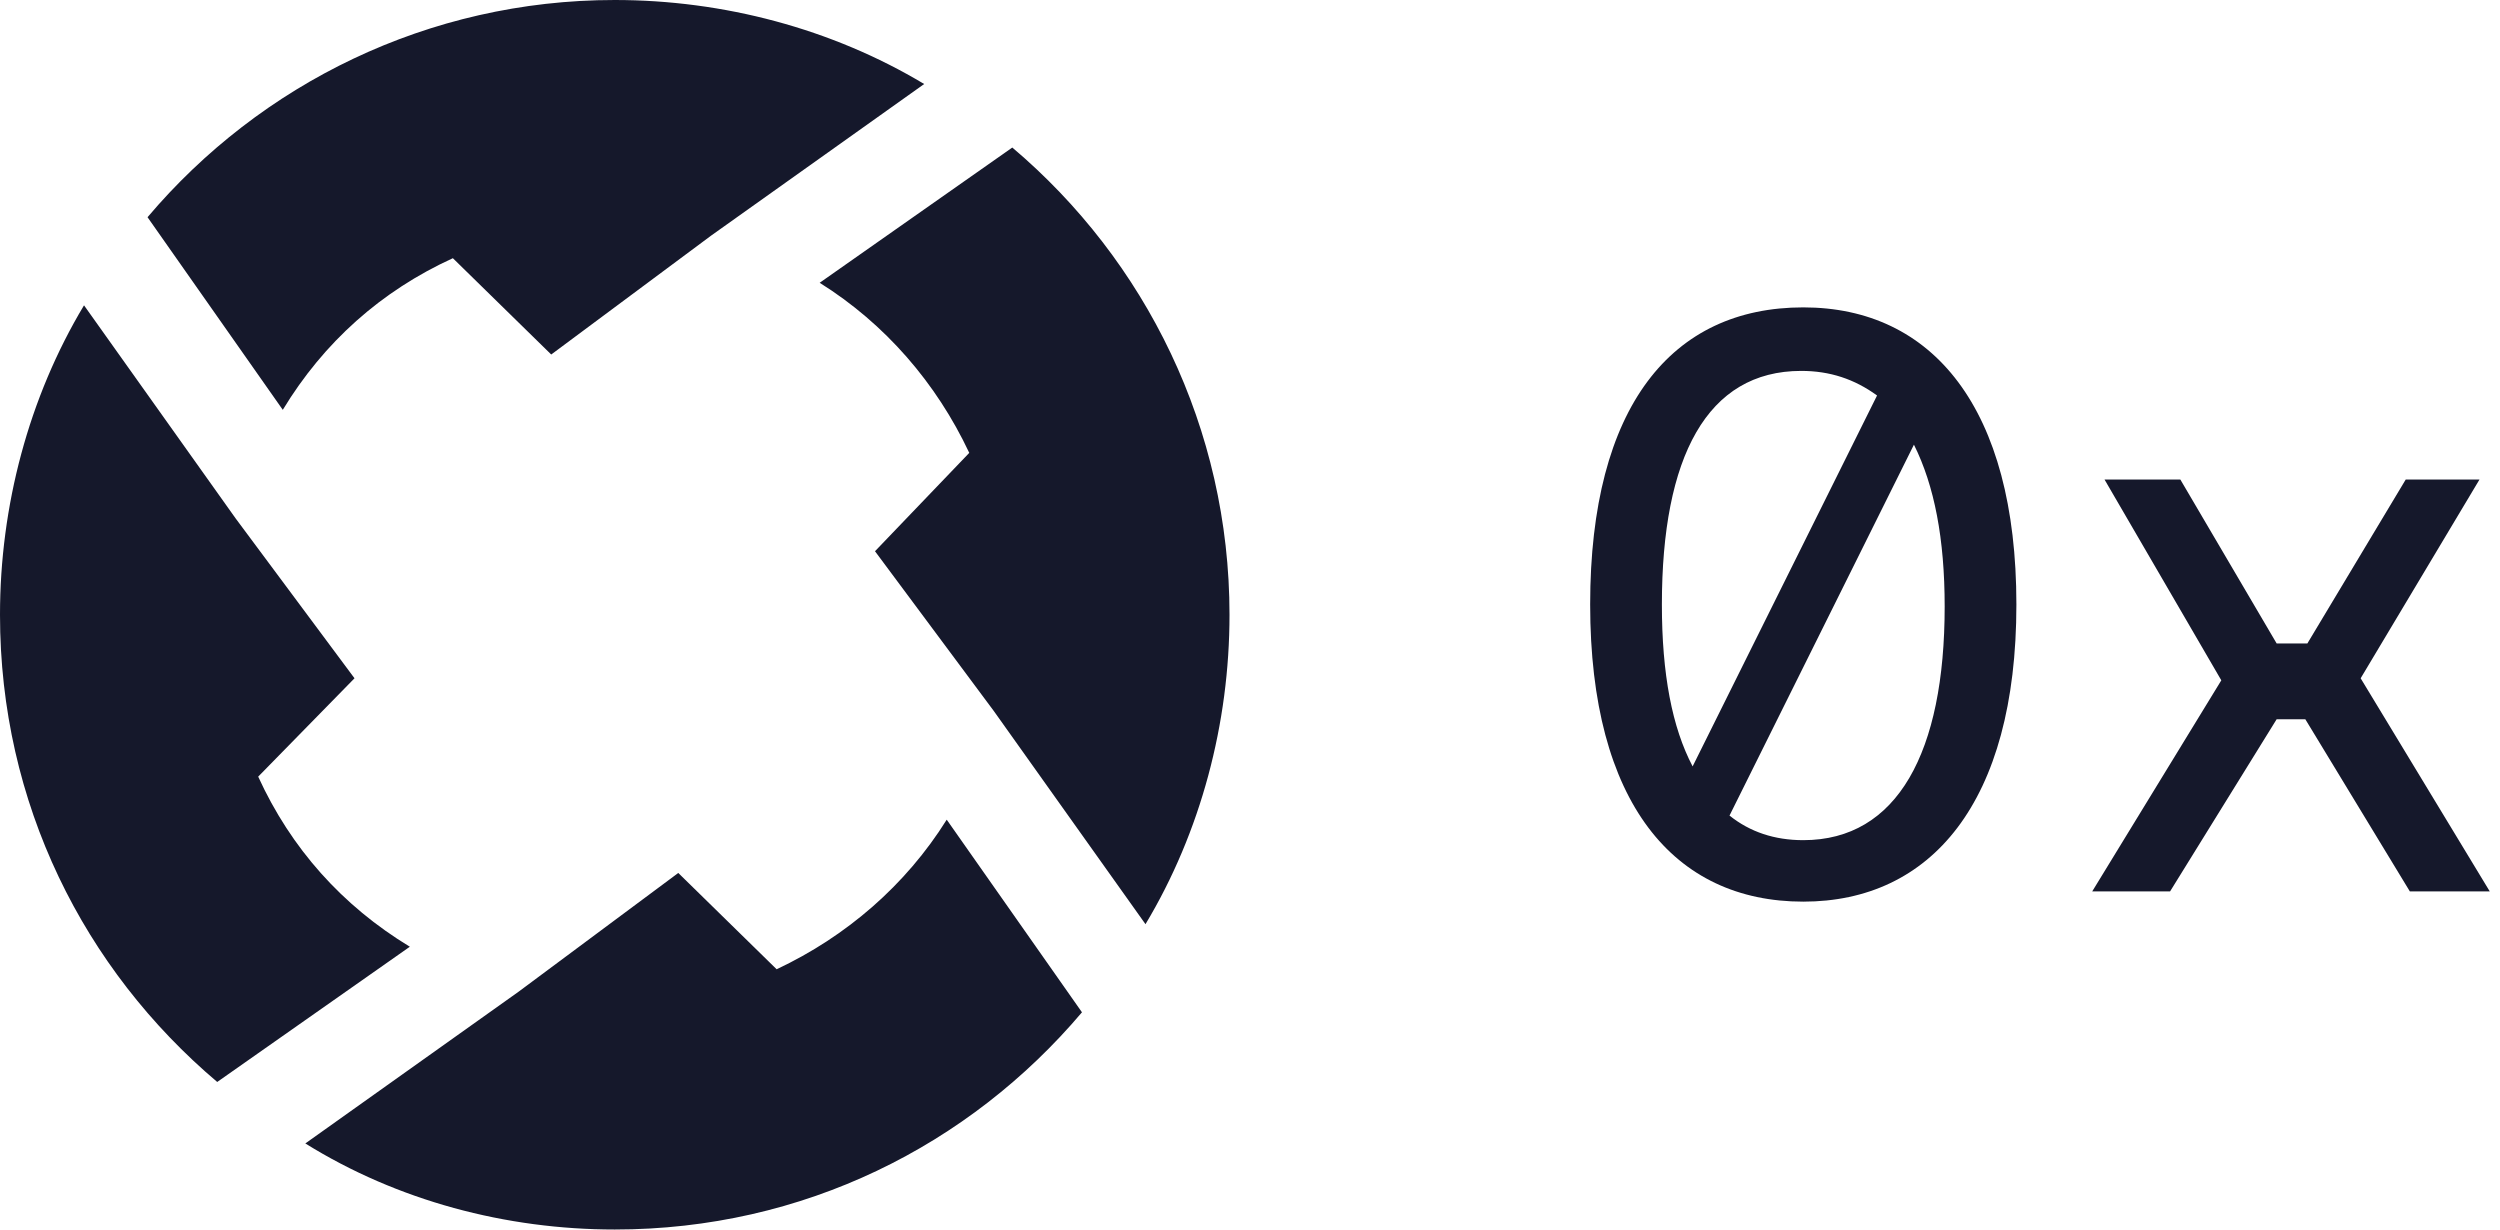 <?xml version="1.0" encoding="UTF-8"?> <!-- Generator: Adobe Illustrator 25.0.0, SVG Export Plug-In . SVG Version: 6.00 Build 0) --> <svg xmlns="http://www.w3.org/2000/svg" xmlns:xlink="http://www.w3.org/1999/xlink" version="1.1" id="Layer_1" x="0px" y="0px" viewBox="0 0 122 60" style="enable-background:new 0 0 122 60;" xml:space="preserve"> <style type="text/css"> .st0{fill:none;} .st1{fill:#15182B;} .st2{fill-rule:evenodd;clip-rule:evenodd;fill:#15182B;} </style> <rect class="st0" width="121.5" height="60"></rect> <g> <path class="st1" d="M12.6,37.9l4.7-4.8l-5.8-7.8L4.1,14.9C1.4,19.4,0,24.7,0,30c0,9.2,4.1,17.3,10.6,22.8l9.4-6.6 C16.7,44.2,14.2,41.4,12.6,37.9L12.6,37.9z M22.1,12.6l4.8,4.7l7.8-5.8l10.4-7.4C40.6,1.4,35.3,0,30,0C20.9,0,12.7,4.1,7.2,10.6 l6.6,9.4C15.8,16.7,18.6,14.2,22.1,12.6L22.1,12.6z M42.7,26.9l5.8,7.8l7.4,10.4C58.6,40.6,60,35.3,60,30c0-9.1-4.1-17.3-10.6-22.8 l-9.4,6.6c3.2,2,5.7,4.9,7.3,8.3L42.7,26.9L42.7,26.9z M52.8,49.4l-6.6-9.4c-2,3.2-4.9,5.7-8.3,7.3l-4.8-4.7l-7.8,5.8l-10.4,7.4 C19.4,58.6,24.7,60,30,60C39.2,60,47.3,55.9,52.8,49.4z"></path> <path class="st2" d="M77.6,29.5C77.6,19.8,81.6,15,88,15c6.3,0,10.4,4.9,10.4,14.5C98.4,39.2,94.2,44,88,44 C81.7,44,77.6,39.2,77.6,29.5z M87.9,18.1c-4.6,0-6.8,4.2-6.8,11.4c0,3.4,0.5,6,1.5,7.9l9-18.1C90.5,18.5,89.3,18.1,87.9,18.1z M84.4,39.8c1,0.8,2.2,1.2,3.6,1.2c4.6,0,6.9-4.3,6.9-11.4c0-3.3-0.5-5.9-1.5-7.9L84.4,39.8z M121,23.4l-5.8,9.7l6.3,10.4h-3.9 l-5.1-8.4h-1.4l-5.2,8.4h-3.8l6.3-10.3l-5.7-9.8h3.7l4.7,8h1.5l4.8-8L121,23.4L121,23.4z"></path> </g> </svg> 